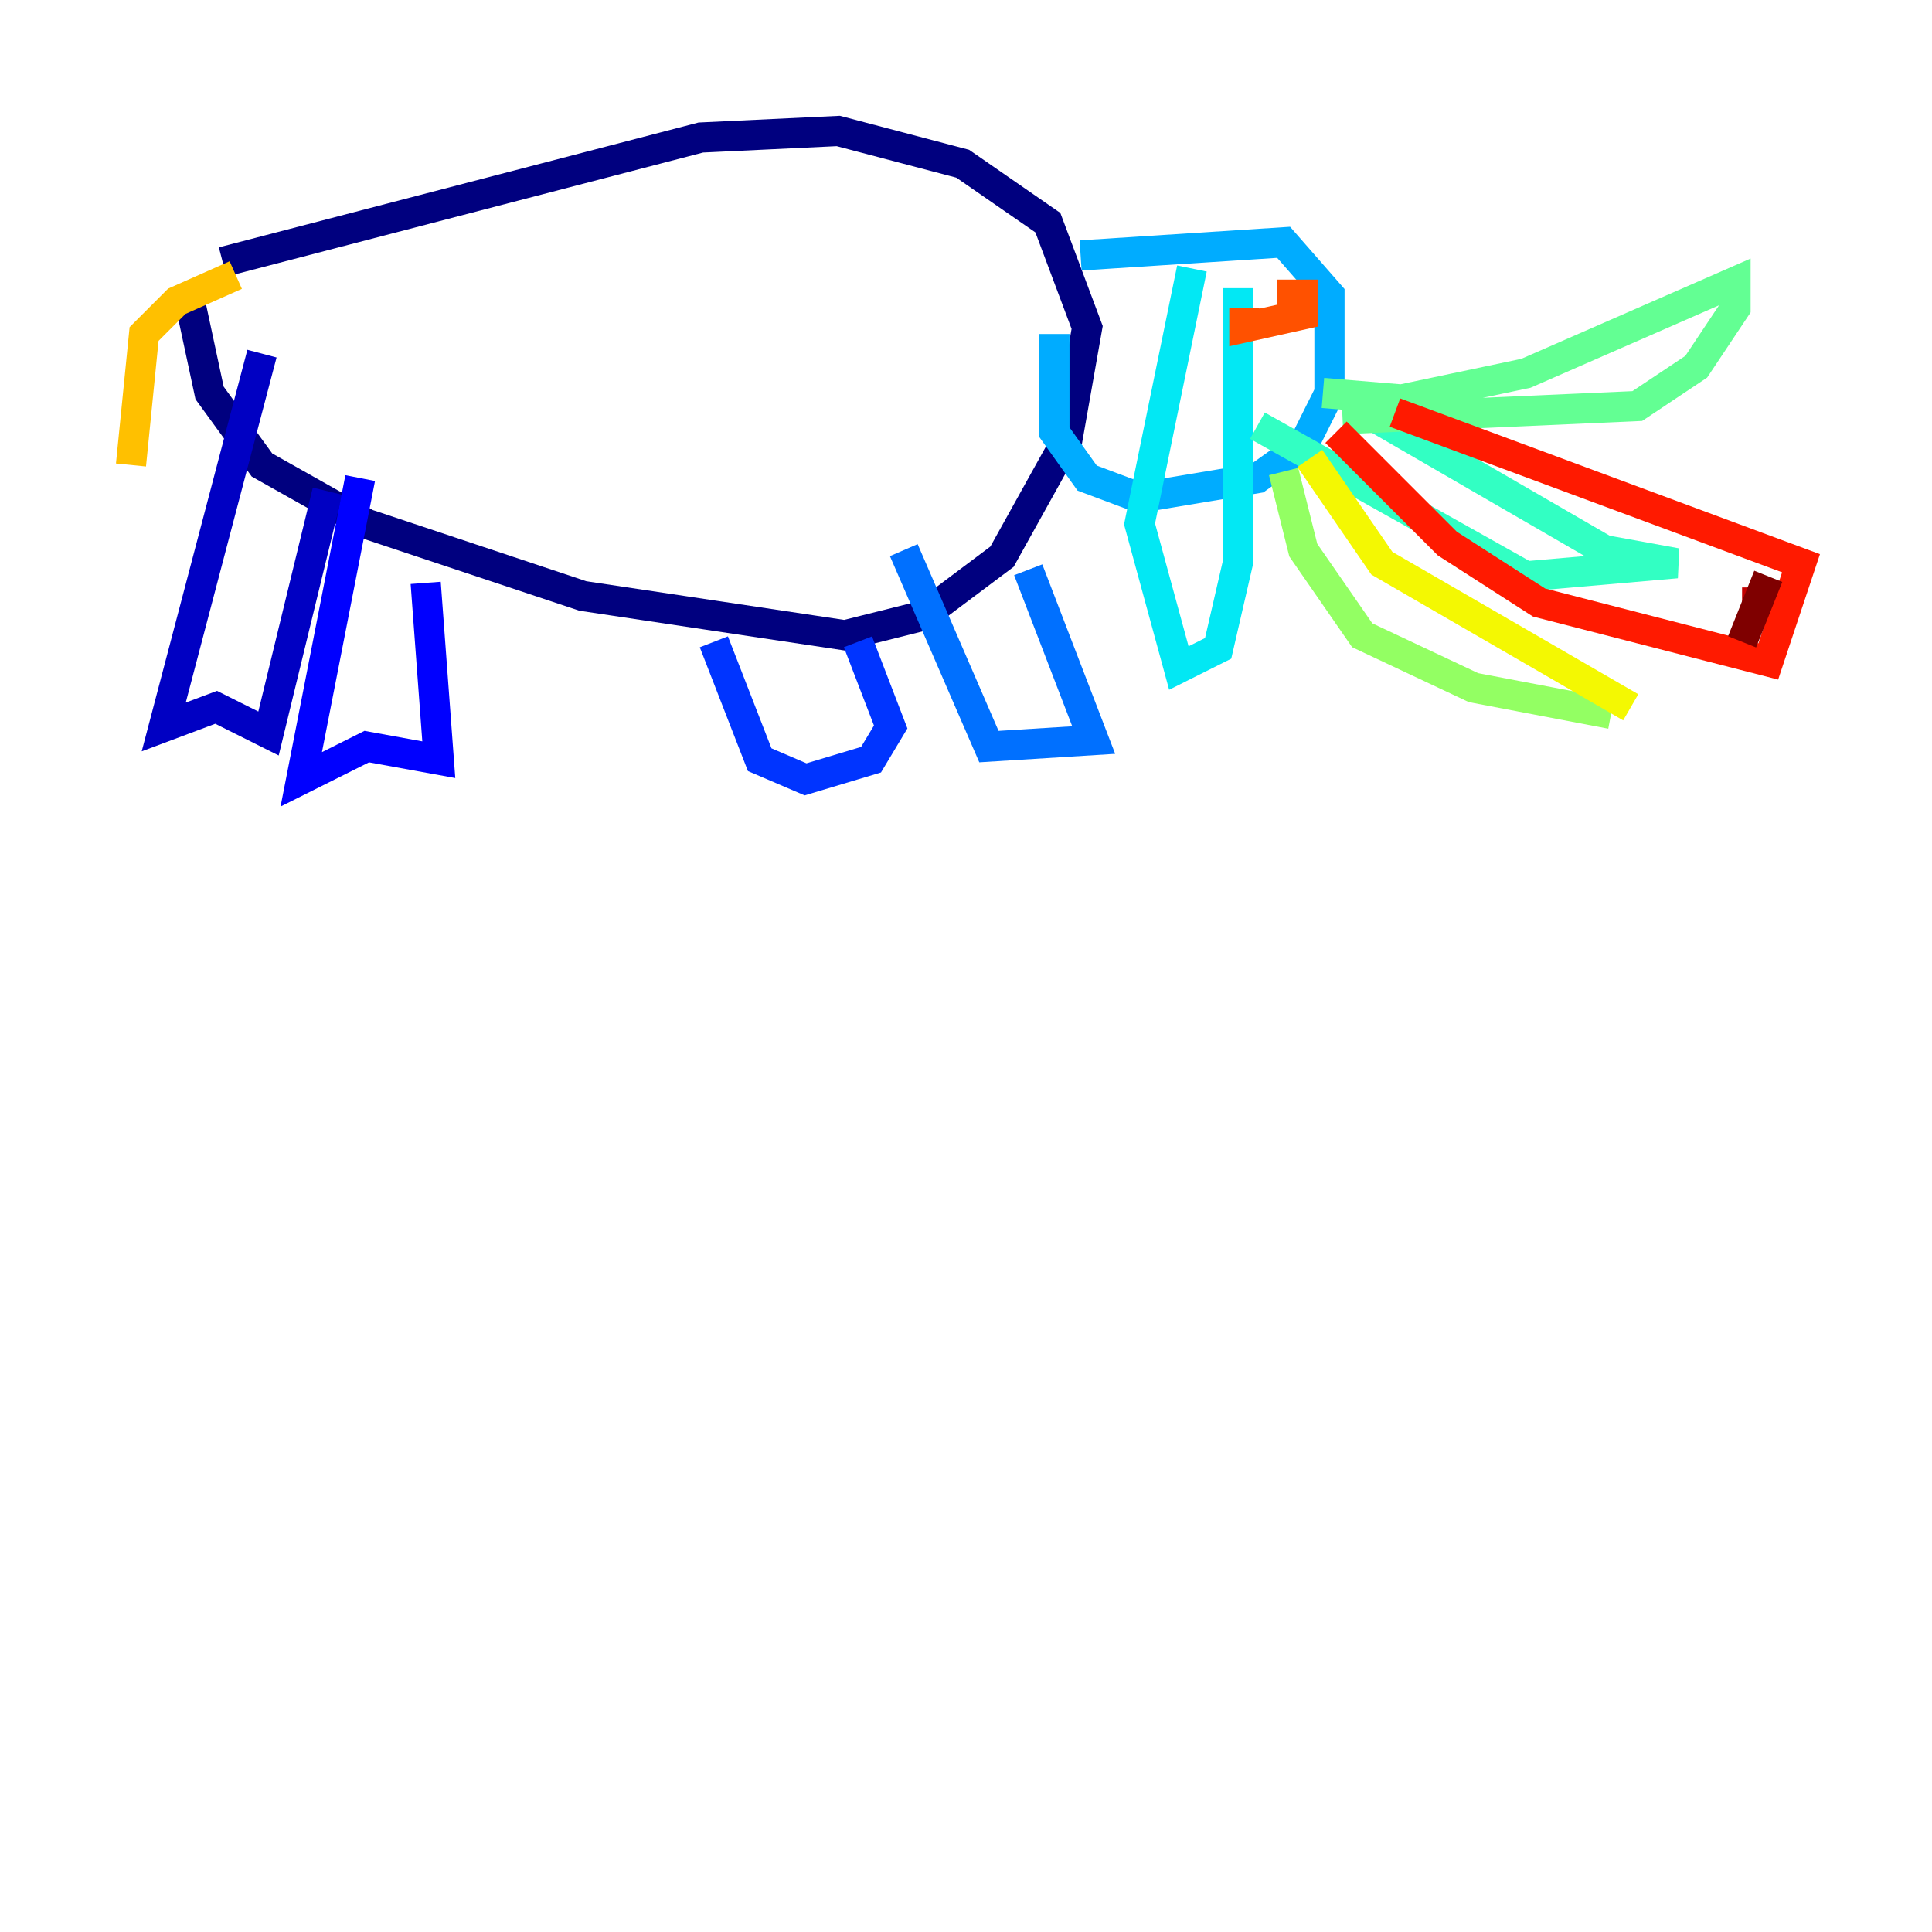 <?xml version="1.0" encoding="utf-8" ?>
<svg baseProfile="tiny" height="128" version="1.2" viewBox="0,0,128,128" width="128" xmlns="http://www.w3.org/2000/svg" xmlns:ev="http://www.w3.org/2001/xml-events" xmlns:xlink="http://www.w3.org/1999/xlink"><defs /><polyline fill="none" points="14.752,17.356 46.427,9.112 55.539,8.678 63.783,10.848 69.424,14.752 72.027,21.695 70.725,29.071 66.386,36.881 61.18,40.786 55.973,42.088 38.617,39.485 24.298,34.712 17.356,30.807 13.885,26.034 12.583,19.959" stroke="#00007f" stroke-width="2" /><polyline fill="none" points="17.356,23.43 10.848,48.163 14.319,46.861 17.79,48.597 21.695,32.542" stroke="#0000c3" stroke-width="2" /><polyline fill="none" points="23.864,31.675 19.959,51.634 24.298,49.464 29.071,50.332 28.203,38.617" stroke="#0000ff" stroke-width="2" /><polyline fill="none" points="47.295,42.522 50.332,50.332 53.37,51.634 57.709,50.332 59.01,48.163 56.841,42.522" stroke="#0034ff" stroke-width="2" /><polyline fill="none" points="59.878,36.447 65.519,49.464 72.461,49.031 68.122,37.749" stroke="#0070ff" stroke-width="2" /><polyline fill="none" points="71.593,16.922 85.044,16.054 88.081,19.525 88.081,26.034 86.346,29.505 83.308,31.675 75.498,32.976 72.027,31.675 69.858,28.637 69.858,22.129" stroke="#00acff" stroke-width="2" /><polyline fill="none" points="78.969,17.79 75.498,34.712 78.102,44.258 80.705,42.956 82.007,37.315 82.007,19.091" stroke="#02e8f4" stroke-width="2" /><polyline fill="none" points="83.308,28.203 101.098,38.183 111.078,37.315 106.305,36.447 89.817,26.902" stroke="#32ffc3" stroke-width="2" /><polyline fill="none" points="87.647,26.034 92.854,26.468 101.098,24.732 114.983,18.658 114.983,20.393 112.38,24.298 108.475,26.902 88.949,27.77" stroke="#63ff93" stroke-width="2" /><polyline fill="none" points="85.044,31.241 86.346,36.447 90.251,42.088 97.627,45.559 106.739,47.295" stroke="#93ff63" stroke-width="2" /><polyline fill="none" points="109.342,47.729 109.342,47.729" stroke="#c3ff32" stroke-width="2" /><polyline fill="none" points="108.041,46.861 91.552,37.315 86.78,30.373" stroke="#f4f802" stroke-width="2" /><polyline fill="none" points="15.62,18.224 11.715,19.959 9.546,22.129 8.678,30.807" stroke="#ffc000" stroke-width="2" /><polyline fill="none" points="82.875,19.525 82.875,19.525" stroke="#ff8900" stroke-width="2" /><polyline fill="none" points="82.441,20.393 82.441,21.695 86.346,20.827 86.346,19.525 84.61,19.525" stroke="#ff5100" stroke-width="2" /><polyline fill="none" points="88.515,28.637 95.891,36.014 101.966,39.919 117.153,43.824 119.322,37.315 92.42,27.336" stroke="#ff1a00" stroke-width="2" /><polyline fill="none" points="116.285,39.919 115.417,39.919" stroke="#c30000" stroke-width="2" /><polyline fill="none" points="117.153,38.183 115.417,42.522" stroke="#7f0000" stroke-width="2" /></svg>